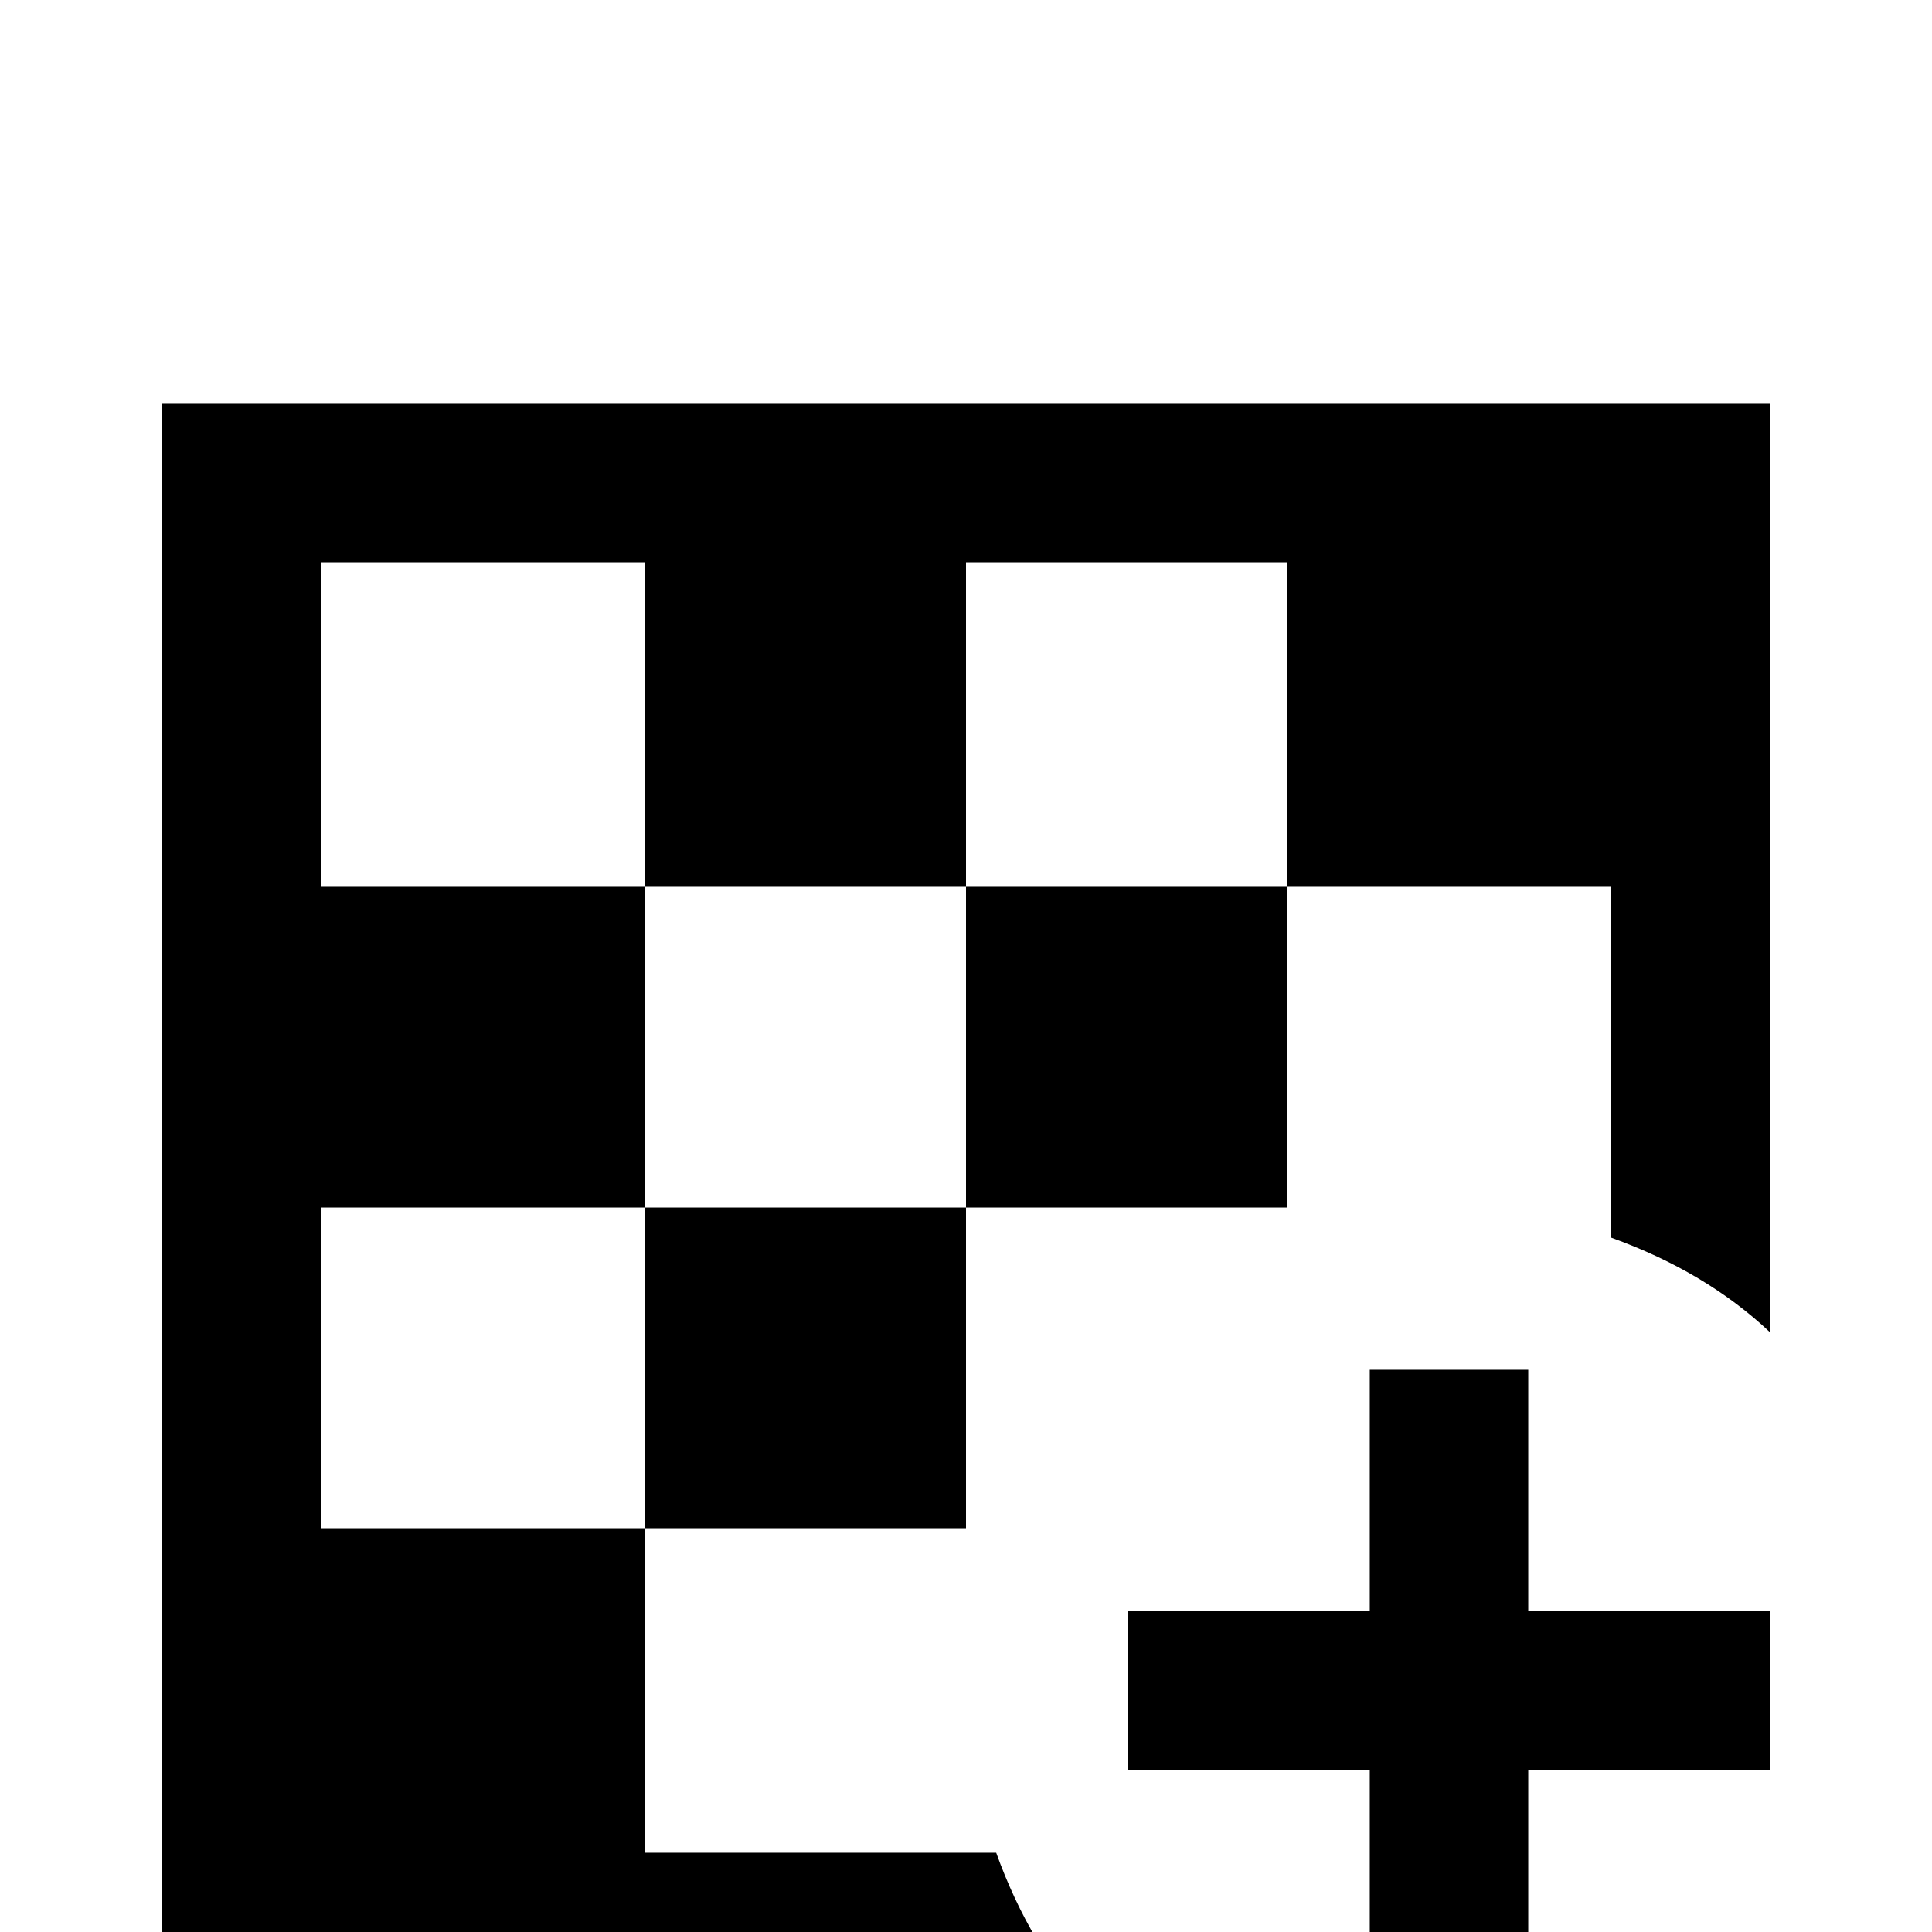 <svg xmlns="http://www.w3.org/2000/svg" viewBox="0 -512 512 512">
	<path fill="#000000" d="M405 -85H469V-43H405V21H363V-43H299V-85H363V-149H405ZM171 -107H256V-192H171ZM256 -192H341V-277H256ZM43 -405V21H289Q273 4 264 -21H171V-107H85V-192H171V-277H85V-363H171V-277H256V-363H341V-277H427V-184Q452 -175 469 -159V-405Z"/>
</svg>